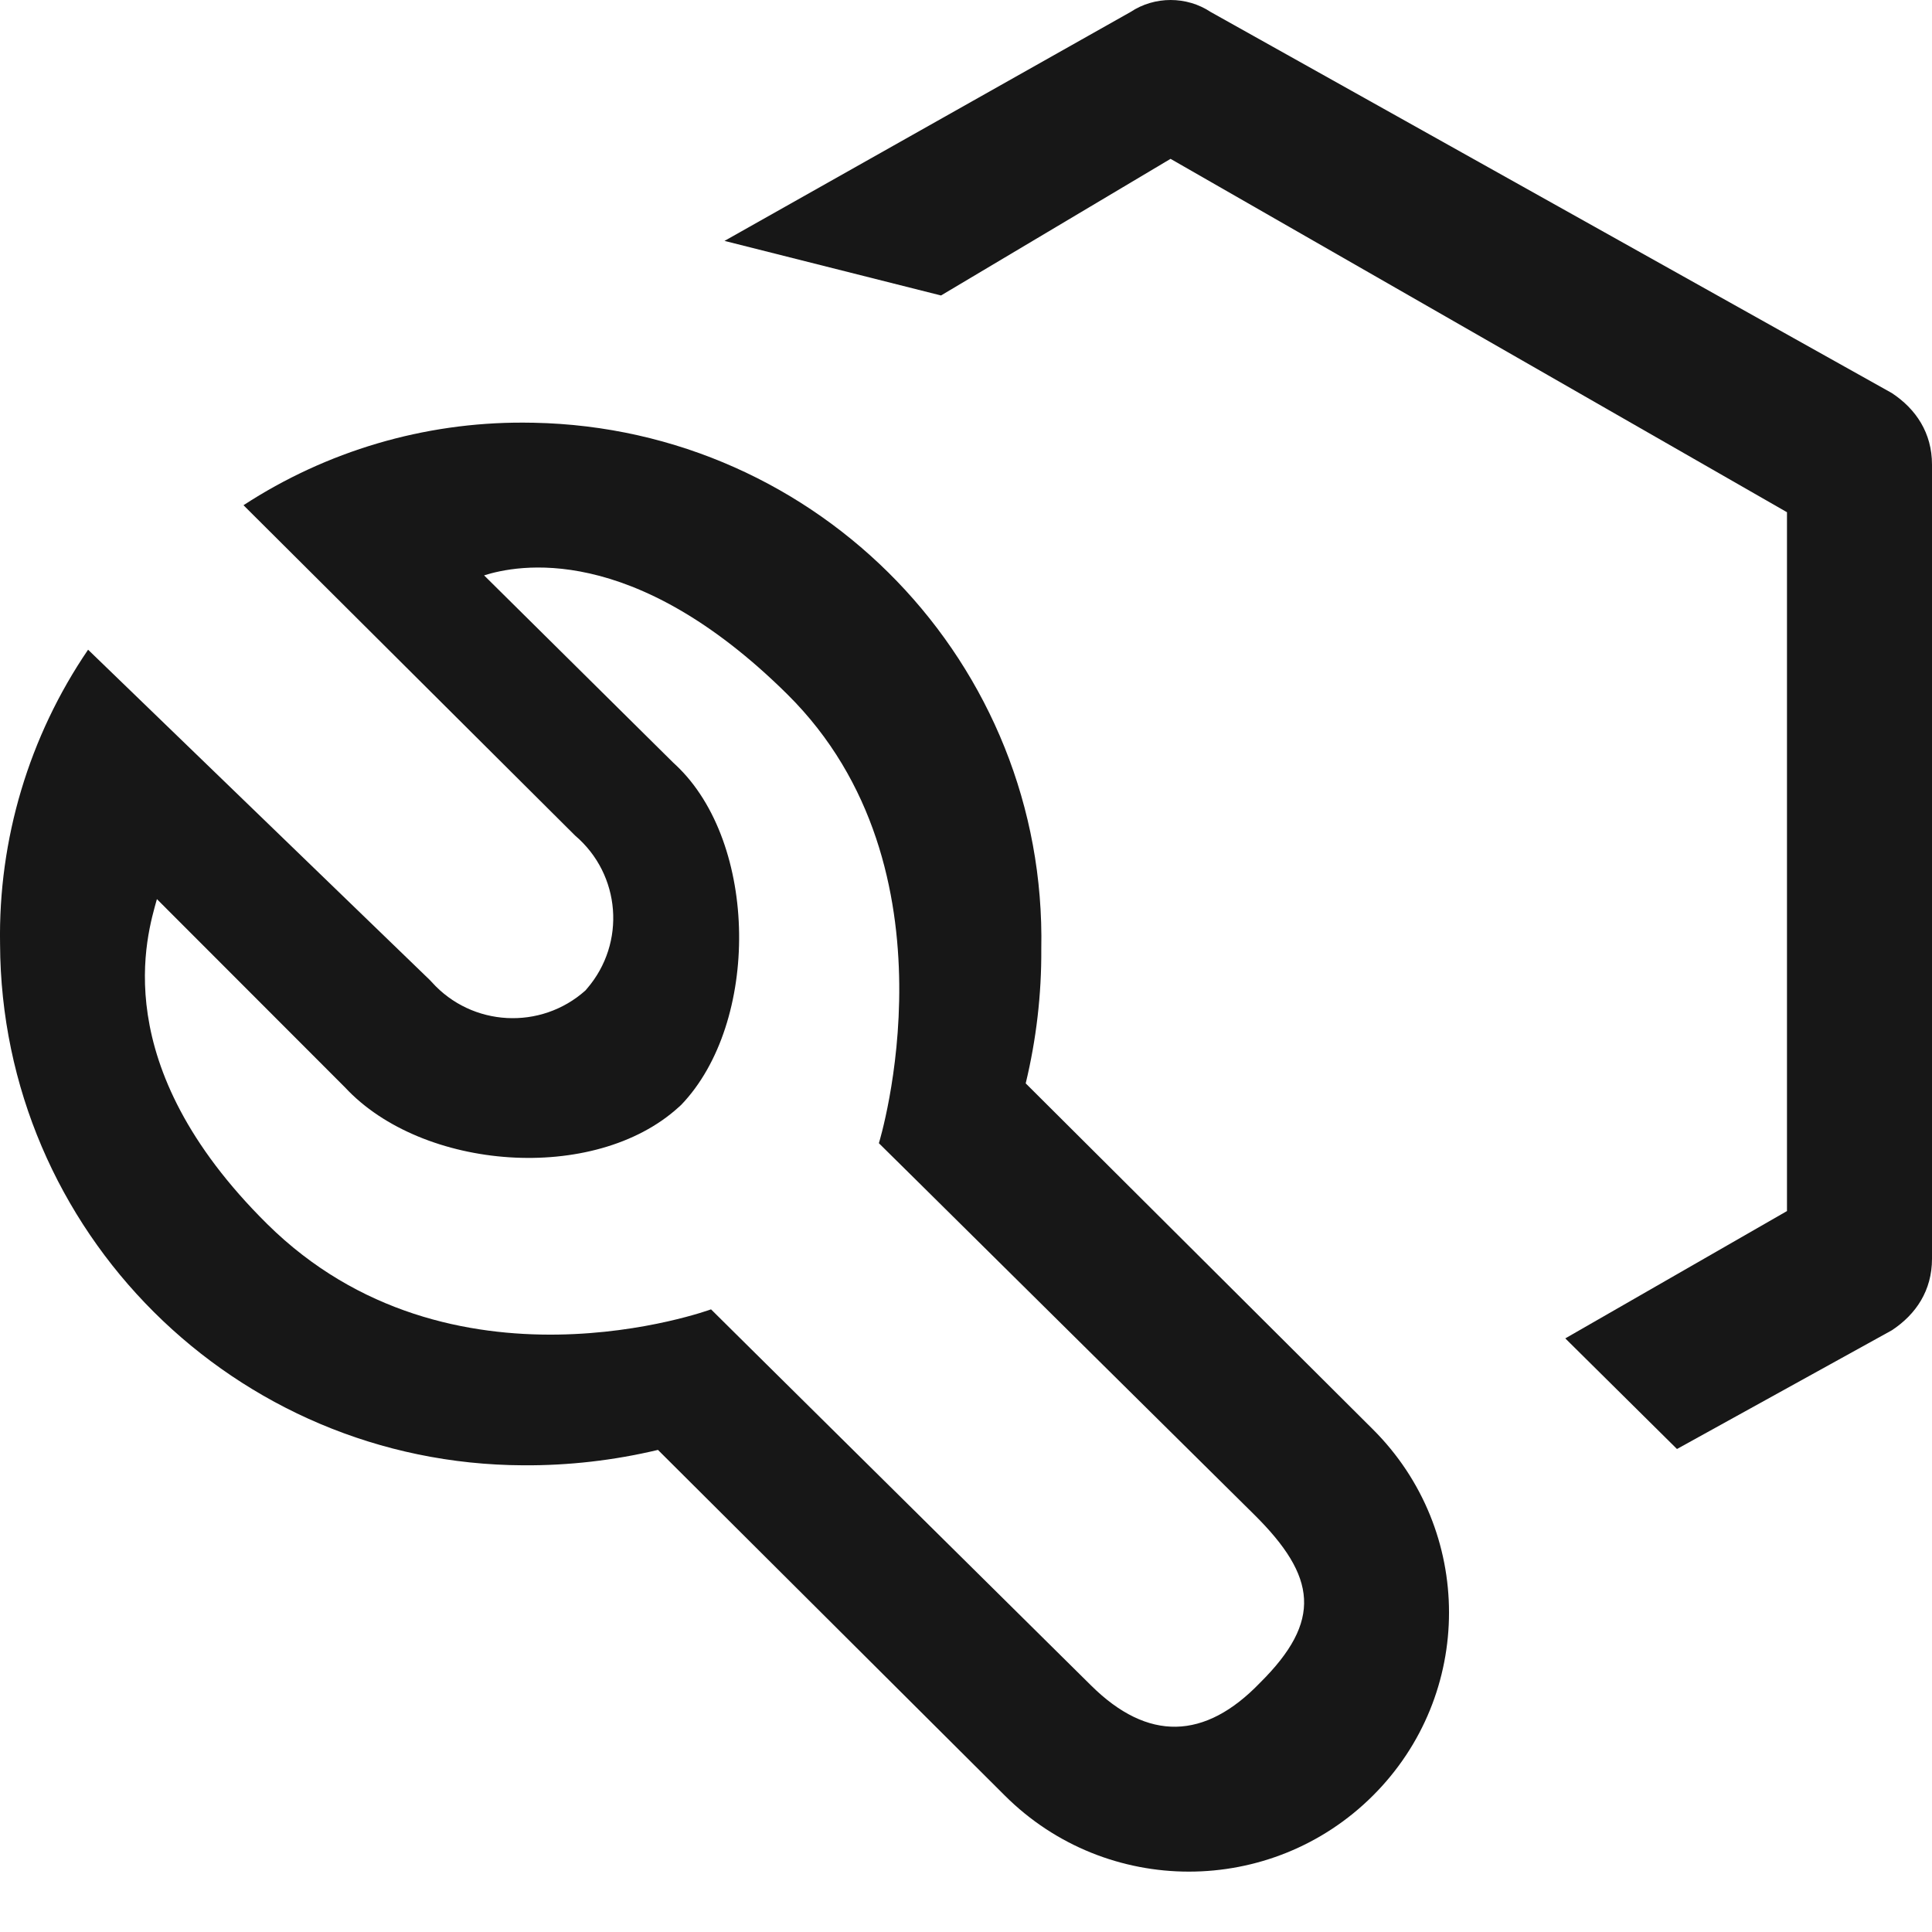 <?xml version="1.0" encoding="UTF-8"?>
<svg width="32px" height="32px" viewBox="0 0 32 32" version="1.1" xmlns="http://www.w3.org/2000/svg" xmlns:xlink="http://www.w3.org/1999/xlink">
    <title>-bgdevtool-icon</title>
    <g id="devtool-icon" stroke="none" stroke-width="1" fill="none" fill-rule="evenodd">
        <rect fill="#FFFFFF" x="0" y="0" width="32" height="32"></rect>
        <g id="Group-5" transform="translate(0, -1)" fill="#171717">
            <path d="M14.557,19.935 L15.221,20.591 L20.771,26.084 C21.813,27.115 21.903,27.848 20.87,28.872 C19.955,29.823 19.011,29.847 18.073,28.918 C18.046,28.891 18.017,28.864 17.99,28.836 L12.439,23.343 L11.777,22.687 C11.777,22.687 7.457,24.273 4.424,21.272 C1.751,18.626 2.436,16.479 2.599,15.892 L5.715,19.011 C6.997,20.391 9.845,20.608 11.24,19.339 C11.254,19.326 11.269,19.314 11.283,19.3 C12.586,17.942 12.567,14.962 11.193,13.671 C11.178,13.658 11.164,13.645 11.15,13.631 L8.018,10.53 C8.554,10.361 10.472,9.958 13.04,12.499 C15.962,15.391 14.557,19.935 14.557,19.935 M8.668,8 C7.021,7.994 5.41,8.47 4.033,9.368 L9.525,14.839 C10.283,15.484 10.372,16.618 9.725,17.372 C9.717,17.383 9.707,17.394 9.697,17.405 C8.956,18.067 7.817,18.006 7.153,17.268 L7.122,17.235 L1.459,11.761 C0.48,13.198 -0.029,14.901 0.001,16.636 C0.02,21.397 3.888,25.252 8.668,25.27 C9.418,25.275 10.167,25.189 10.898,25.015 L16.646,30.743 C18.329,32.419 21.056,32.419 22.738,30.743 C24.421,29.067 24.421,26.349 22.738,24.673 L16.989,18.944 C17.164,18.217 17.252,17.47 17.247,16.721 C17.342,11.999 13.577,8.096 8.84,8.002 C8.782,8.001 8.724,8 8.668,8" id="Fill-1"></path>
            <path d="M20.052,1.198 C19.654,0.934 19.124,0.934 18.726,1.198 L12,4.99 L15.586,5.894 L19.388,3.631 L29.598,9.484 L29.598,21.059 L25.926,23.168 L27.776,25 L31.336,23.033 C31.734,22.77 32,22.376 32,21.849 L32,8.695 C32,8.17 31.734,7.774 31.336,7.511 L20.052,1.198 Z" id="Fill-3"></path>
        </g>
    </g>
</svg>